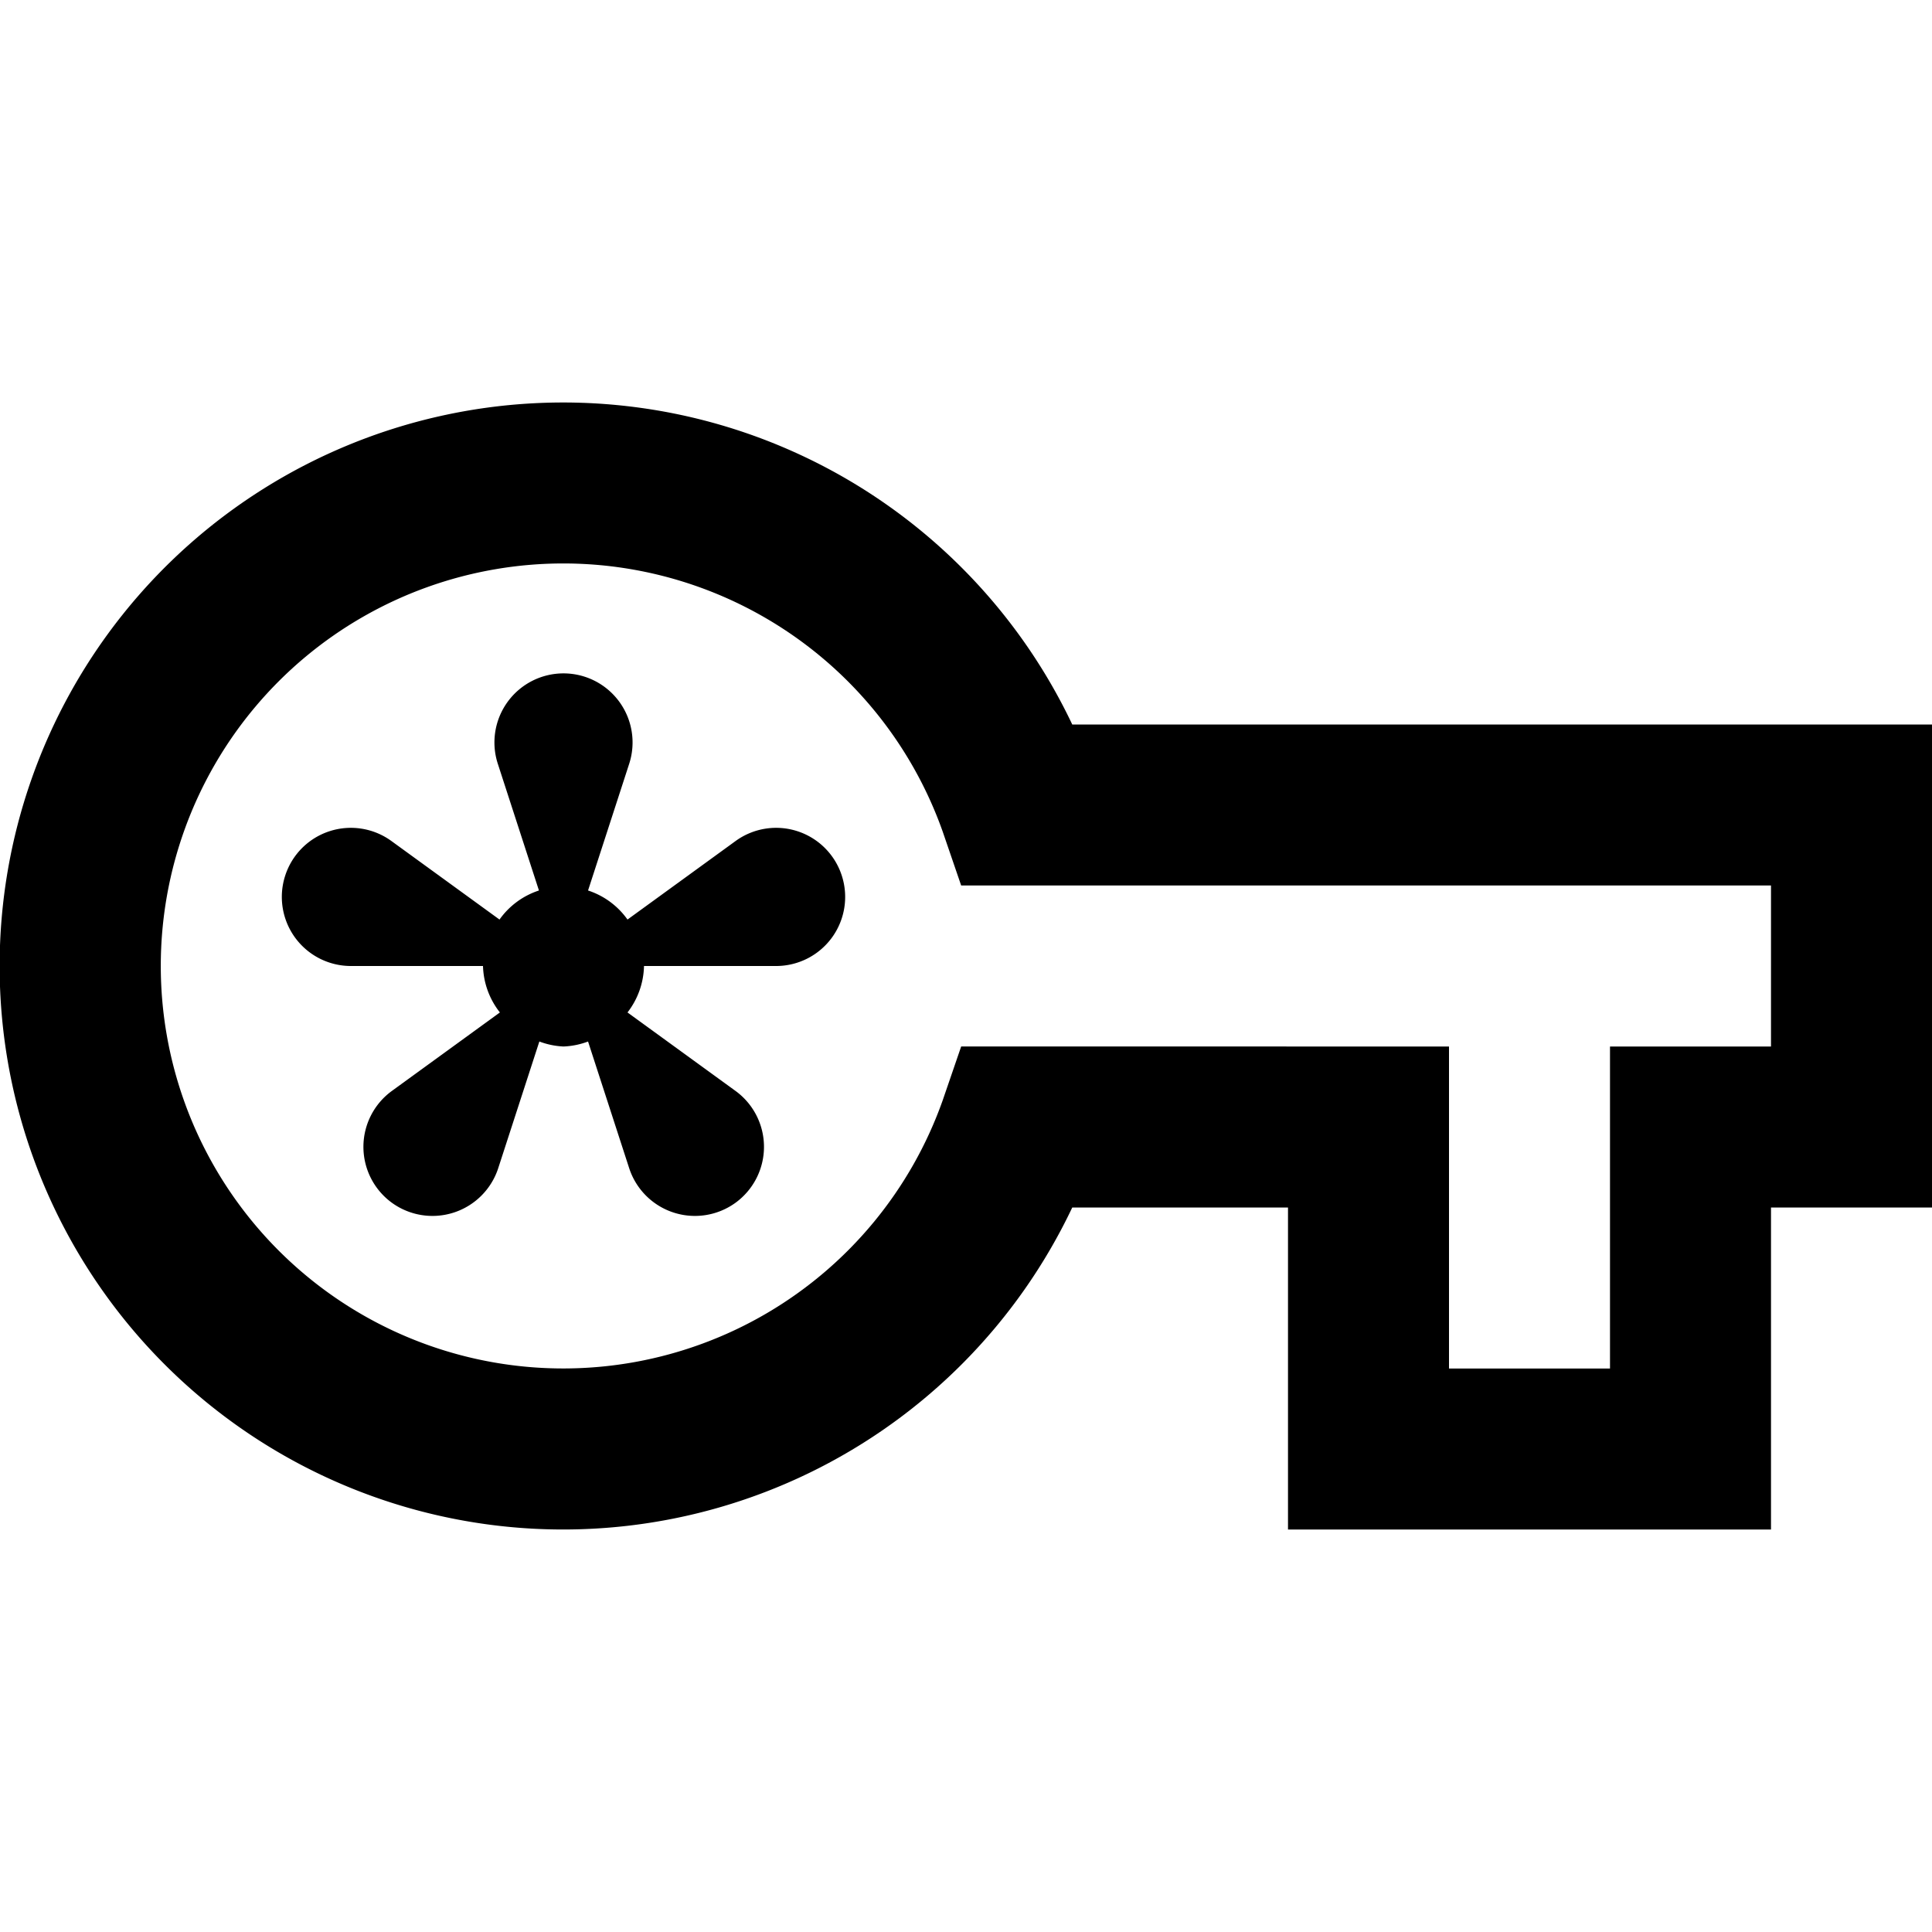 <svg xmlns="http://www.w3.org/2000/svg" viewBox="0 0 24 24"><path d="M10.457,10.877A.858.858,0,0,1,9.641,12H8a.975.975,0,0,1-.205.577l1.342.975a.859.859,0,0,1,0,1.389h0a.859.859,0,0,1-1.321-.429l-.511-1.574A.974.974,0,0,1,7,13a.974.974,0,0,1-.3-.062l-.511,1.574a.859.859,0,0,1-1.321.429h0a.859.859,0,0,1,0-1.389l1.342-.975A.975.975,0,0,1,6,12H4.359a.858.858,0,0,1-.816-1.123h0a.857.857,0,0,1,1.32-.429l1.342.975a.97.97,0,0,1,.49-.361L6.184,9.488A.858.858,0,0,1,7,8.365H7a.858.858,0,0,1,.816,1.123l-.511,1.574a.97.97,0,0,1,.49.361l1.342-.975a.857.857,0,0,1,1.32.429ZM24,9v6H22v4H16V15H13.32a7,7,0,1,1,0-6Zm-2,2H11.94l-.23-.671a5,5,0,1,0,0,3.341l.23-.67H18v4h2V13h2Z"/><path fill="none" stroke="#000" stroke-miterlimit="10" stroke-width=".5" d="M-300 -60H180V420H-300z"/></svg>